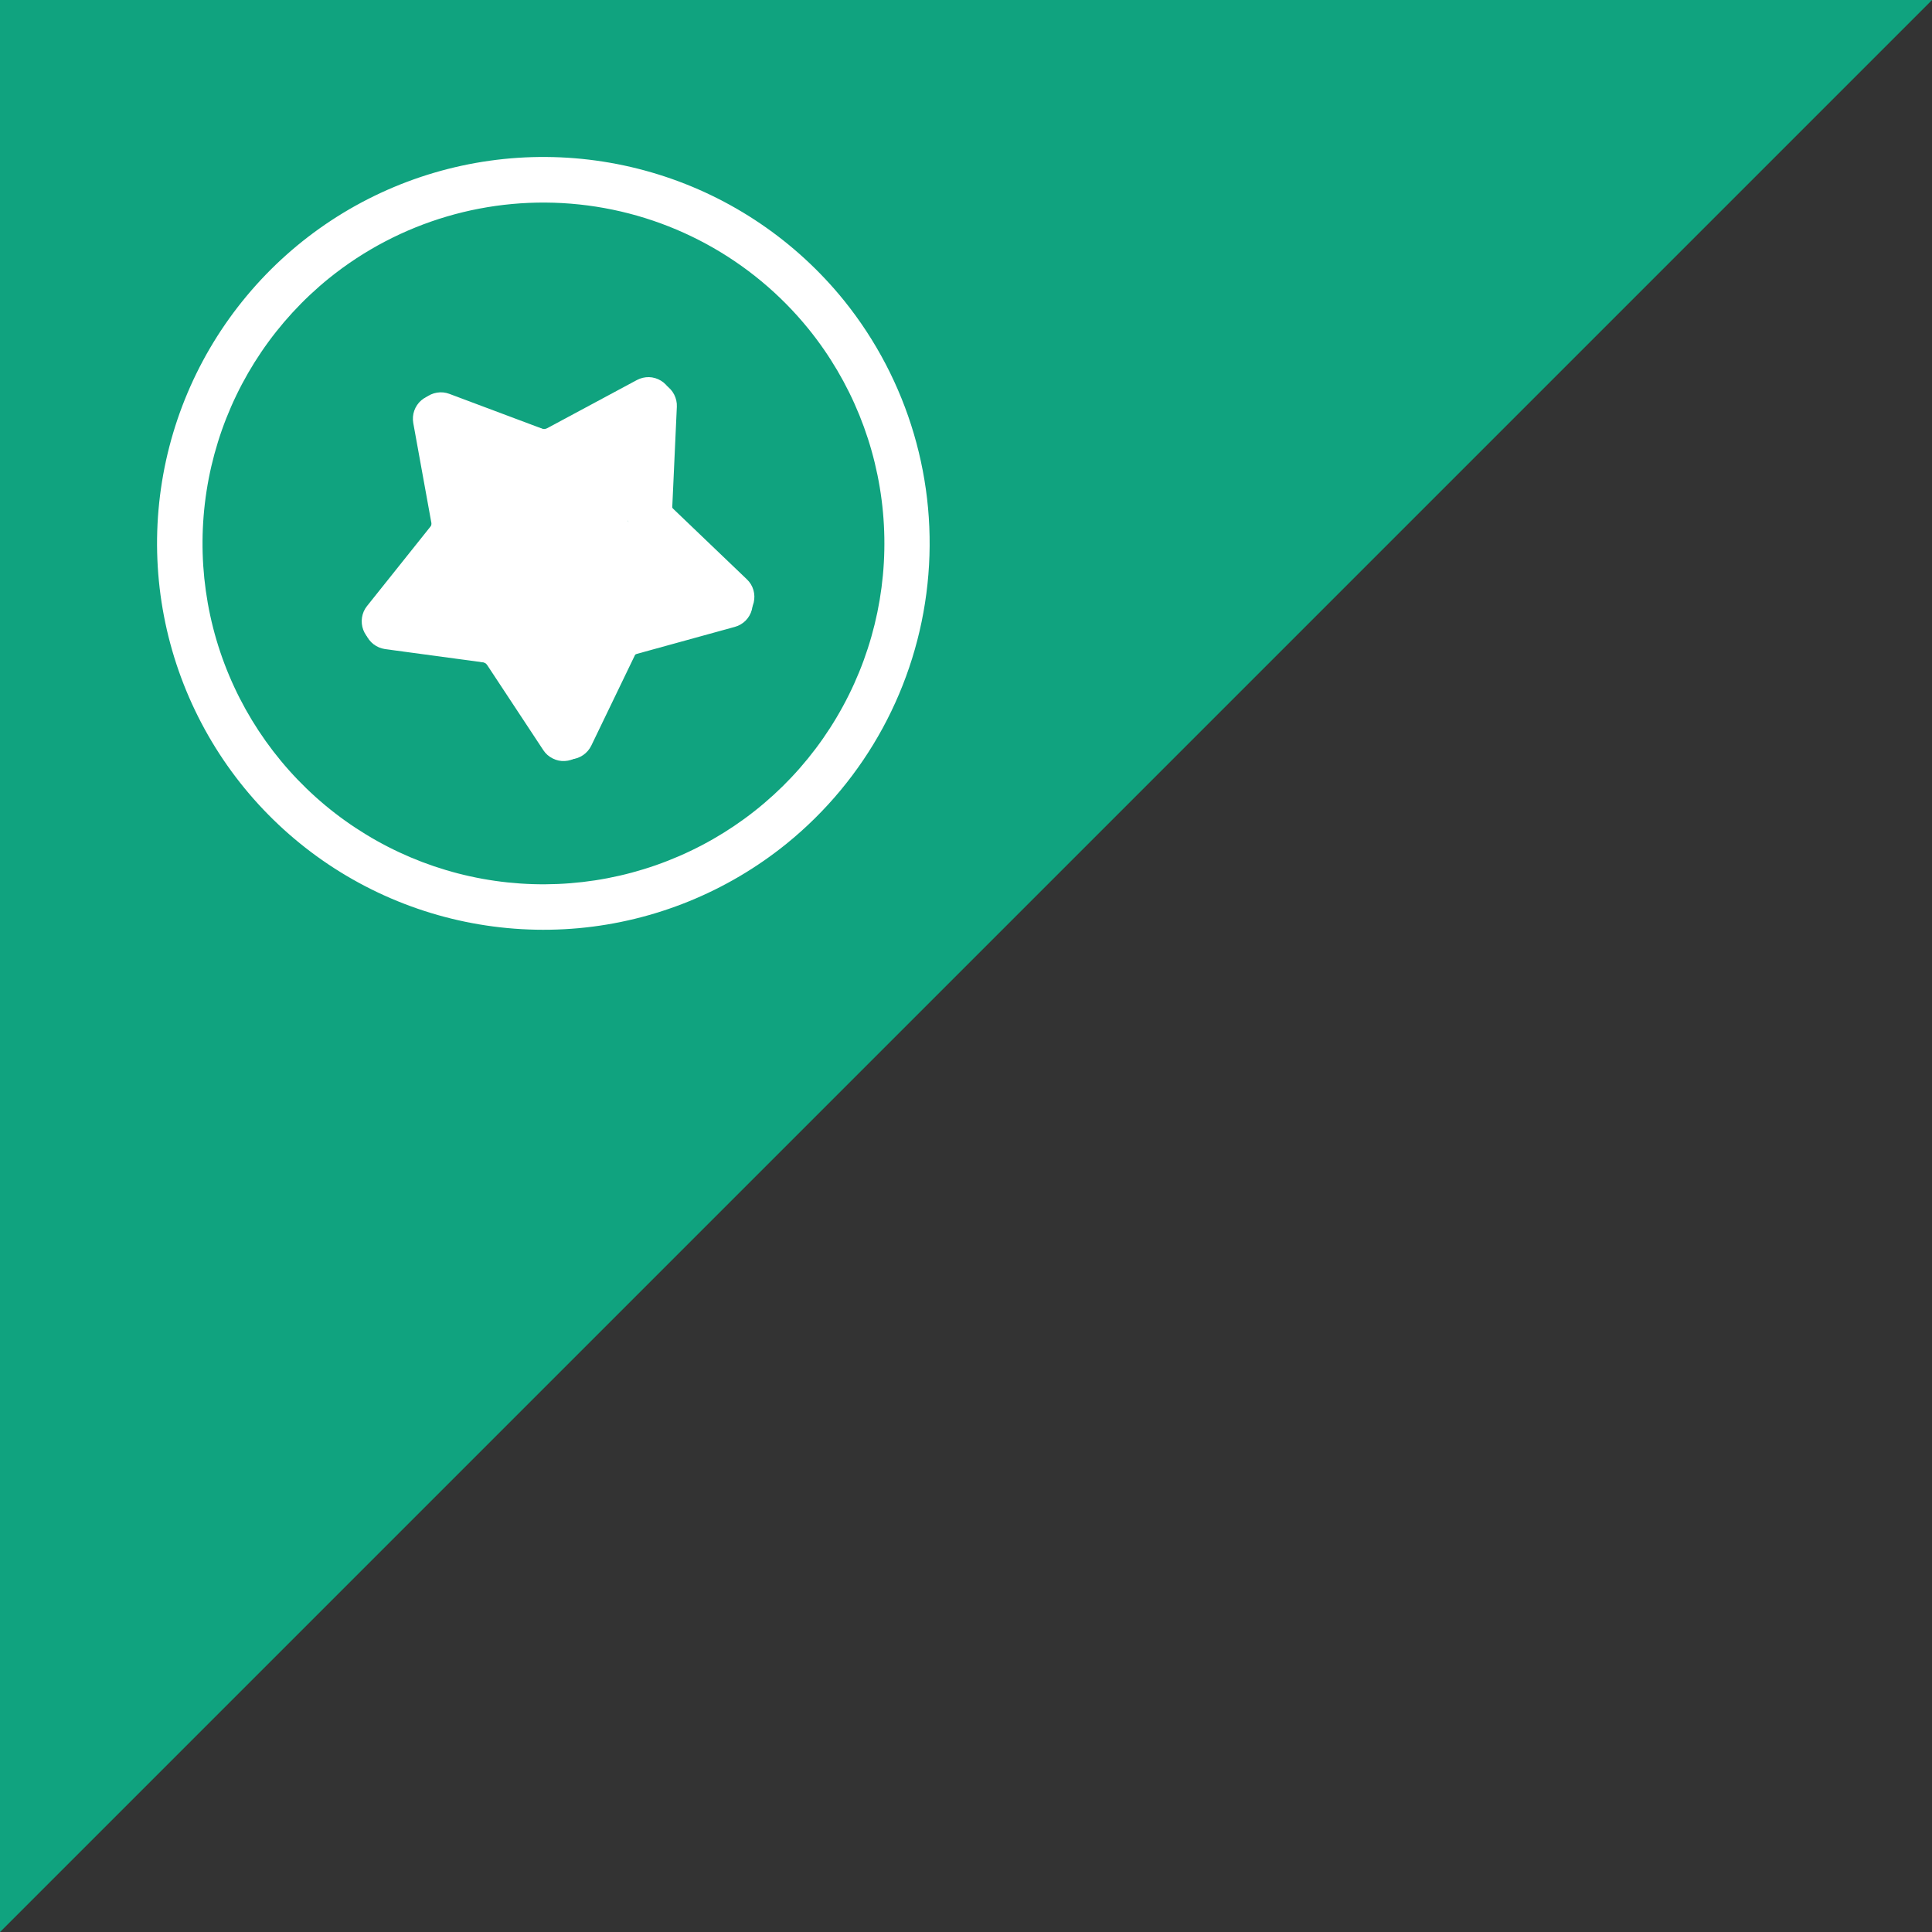 <svg width="30" height="30" viewBox="0 0 30 30" fill="none" xmlns="http://www.w3.org/2000/svg">
<rect x="0" y="0" width="30" height="30" fill="#333333" stroke="none"/>
<path d="M0 0L30.001 0L9.10372e-06 30.001L0 0Z" fill="#10A37F"/>
<path fill-rule="evenodd" clip-rule="evenodd" d="M6.475 6.523L6.709 8.086C6.711 8.102 6.71 8.118 6.706 8.134C6.701 8.15 6.694 8.164 6.684 8.177L5.698 9.412C5.657 9.463 5.631 9.524 5.621 9.589C5.611 9.654 5.618 9.72 5.641 9.781C5.664 9.842 5.703 9.896 5.754 9.938C5.804 9.98 5.865 10.007 5.93 10.018L7.489 10.278C7.505 10.281 7.52 10.287 7.533 10.296C7.547 10.304 7.558 10.316 7.567 10.33L8.437 11.649C8.473 11.704 8.523 11.748 8.582 11.777C8.64 11.807 8.705 11.821 8.77 11.817C8.836 11.814 8.899 11.793 8.954 11.758C9.009 11.723 9.054 11.673 9.084 11.615L9.814 10.213C9.822 10.199 9.832 10.187 9.845 10.176C9.857 10.166 9.872 10.159 9.887 10.154L11.411 9.734C11.474 9.717 11.532 9.683 11.578 9.637C11.624 9.59 11.657 9.533 11.674 9.47C11.691 9.406 11.691 9.34 11.675 9.277C11.658 9.213 11.626 9.155 11.58 9.109L10.472 7.981C10.46 7.97 10.451 7.956 10.445 7.941C10.439 7.926 10.437 7.91 10.438 7.894L10.51 6.315C10.513 6.25 10.498 6.185 10.468 6.126C10.438 6.068 10.394 6.019 10.339 5.983C10.284 5.947 10.221 5.927 10.155 5.923C10.09 5.919 10.025 5.933 9.966 5.962L8.552 6.667C8.537 6.674 8.521 6.678 8.505 6.679C8.489 6.68 8.473 6.677 8.458 6.671L6.978 6.116C6.917 6.093 6.851 6.086 6.786 6.097C6.721 6.107 6.661 6.134 6.61 6.175C6.559 6.216 6.52 6.27 6.496 6.331C6.472 6.392 6.465 6.458 6.475 6.523ZM7.256 6.974L8.21 7.332C8.316 7.372 8.429 7.39 8.542 7.384C8.655 7.378 8.765 7.349 8.867 7.298L9.779 6.844L9.732 7.862C9.727 7.975 9.746 8.088 9.786 8.194C9.827 8.299 9.889 8.396 9.968 8.476L10.683 9.203L9.7 9.474C9.591 9.504 9.489 9.556 9.401 9.627C9.313 9.699 9.24 9.787 9.188 9.888L8.718 10.792L8.157 9.941C8.094 9.846 8.013 9.766 7.918 9.704C7.823 9.642 7.717 9.6 7.605 9.581L6.6 9.414L7.235 8.617C7.306 8.529 7.358 8.427 7.387 8.318C7.416 8.208 7.423 8.094 7.406 7.982L7.256 6.974ZM12.211 13.103C11.288 13.849 10.165 14.305 8.983 14.413C7.801 14.52 6.614 14.275 5.572 13.708C4.529 13.141 3.678 12.277 3.127 11.227C2.575 10.176 2.347 8.986 2.472 7.805C2.597 6.625 3.069 5.509 3.829 4.597C4.588 3.685 5.601 3.019 6.739 2.683C7.877 2.347 9.089 2.356 10.223 2.709C11.355 3.061 12.358 3.742 13.105 4.665C14.103 5.903 14.57 7.487 14.402 9.069C14.235 10.651 13.447 12.102 12.211 13.103ZM5.11 4.32C4.296 4.979 3.695 5.864 3.384 6.863C3.073 7.863 3.065 8.933 3.361 9.937C3.658 10.941 4.246 11.835 5.05 12.505C5.855 13.175 6.84 13.592 7.881 13.702C8.922 13.812 9.973 13.611 10.9 13.124C11.827 12.638 12.589 11.887 13.089 10.967C13.59 10.047 13.806 9 13.711 7.957C13.616 6.914 13.214 5.923 12.556 5.109C11.672 4.018 10.392 3.323 8.996 3.175C7.6 3.027 6.203 3.439 5.11 4.32Z" fill="white"/>
<path d="M6.312 9.136L7.679 7.63L10.105 9.832L8.738 11.338L6.312 9.136Z" fill="white"/>
<path d="M6.64 7.584L7.434 6.709L10.417 9.416L9.623 10.291L6.64 7.584Z" fill="white"/>
<path d="M7.603 7.472L8.265 6.742L10.865 9.102L10.203 9.831L7.603 7.472Z" fill="white"/>
<path d="M8.568 7.284L9.391 6.377L10.44 7.329L9.617 8.236L8.568 7.284Z" fill="white"/>
<path fill-rule="evenodd" clip-rule="evenodd" d="M6.417 6.568L6.699 8.123C6.701 8.139 6.701 8.156 6.697 8.171C6.693 8.187 6.686 8.202 6.676 8.215L5.729 9.48C5.69 9.532 5.665 9.594 5.657 9.659C5.649 9.724 5.658 9.79 5.683 9.85C5.708 9.911 5.749 9.964 5.801 10.004C5.853 10.044 5.914 10.069 5.979 10.079L7.545 10.291C7.561 10.293 7.577 10.298 7.59 10.307C7.604 10.315 7.616 10.326 7.625 10.34L8.535 11.633C8.573 11.686 8.624 11.729 8.683 11.756C8.743 11.784 8.808 11.795 8.873 11.79C8.939 11.785 9.001 11.762 9.055 11.725C9.109 11.688 9.152 11.638 9.181 11.579L9.868 10.155C9.875 10.141 9.885 10.128 9.897 10.117C9.909 10.107 9.924 10.099 9.939 10.094L11.449 9.628C11.512 9.608 11.568 9.573 11.613 9.525C11.658 9.477 11.689 9.419 11.704 9.355C11.719 9.291 11.717 9.225 11.699 9.162C11.681 9.099 11.646 9.042 11.599 8.997L10.457 7.904C10.445 7.893 10.435 7.88 10.429 7.865C10.423 7.85 10.42 7.834 10.42 7.818L10.444 6.237C10.445 6.172 10.429 6.107 10.397 6.05C10.365 5.993 10.319 5.945 10.263 5.911C10.207 5.877 10.143 5.858 10.078 5.856C10.012 5.855 9.948 5.87 9.89 5.901L8.497 6.649C8.483 6.656 8.468 6.661 8.452 6.662C8.436 6.664 8.42 6.662 8.404 6.656L6.908 6.146C6.846 6.125 6.78 6.12 6.715 6.133C6.651 6.145 6.591 6.174 6.542 6.216C6.492 6.259 6.455 6.314 6.433 6.376C6.411 6.437 6.406 6.504 6.417 6.568ZM7.212 6.995L8.176 7.324C8.283 7.361 8.397 7.375 8.51 7.366C8.622 7.356 8.732 7.324 8.832 7.27L9.73 6.788L9.714 7.807C9.712 7.92 9.734 8.033 9.778 8.137C9.822 8.242 9.887 8.336 9.969 8.414L10.705 9.119L9.731 9.419C9.623 9.453 9.523 9.508 9.437 9.582C9.351 9.656 9.281 9.747 9.232 9.849L8.789 10.767L8.203 9.933C8.137 9.841 8.054 9.763 7.957 9.704C7.86 9.645 7.752 9.606 7.64 9.591L6.631 9.454L7.241 8.638C7.309 8.548 7.358 8.444 7.384 8.334C7.41 8.224 7.413 8.11 7.393 7.998L7.212 6.995Z" fill="white"/>
</svg>
